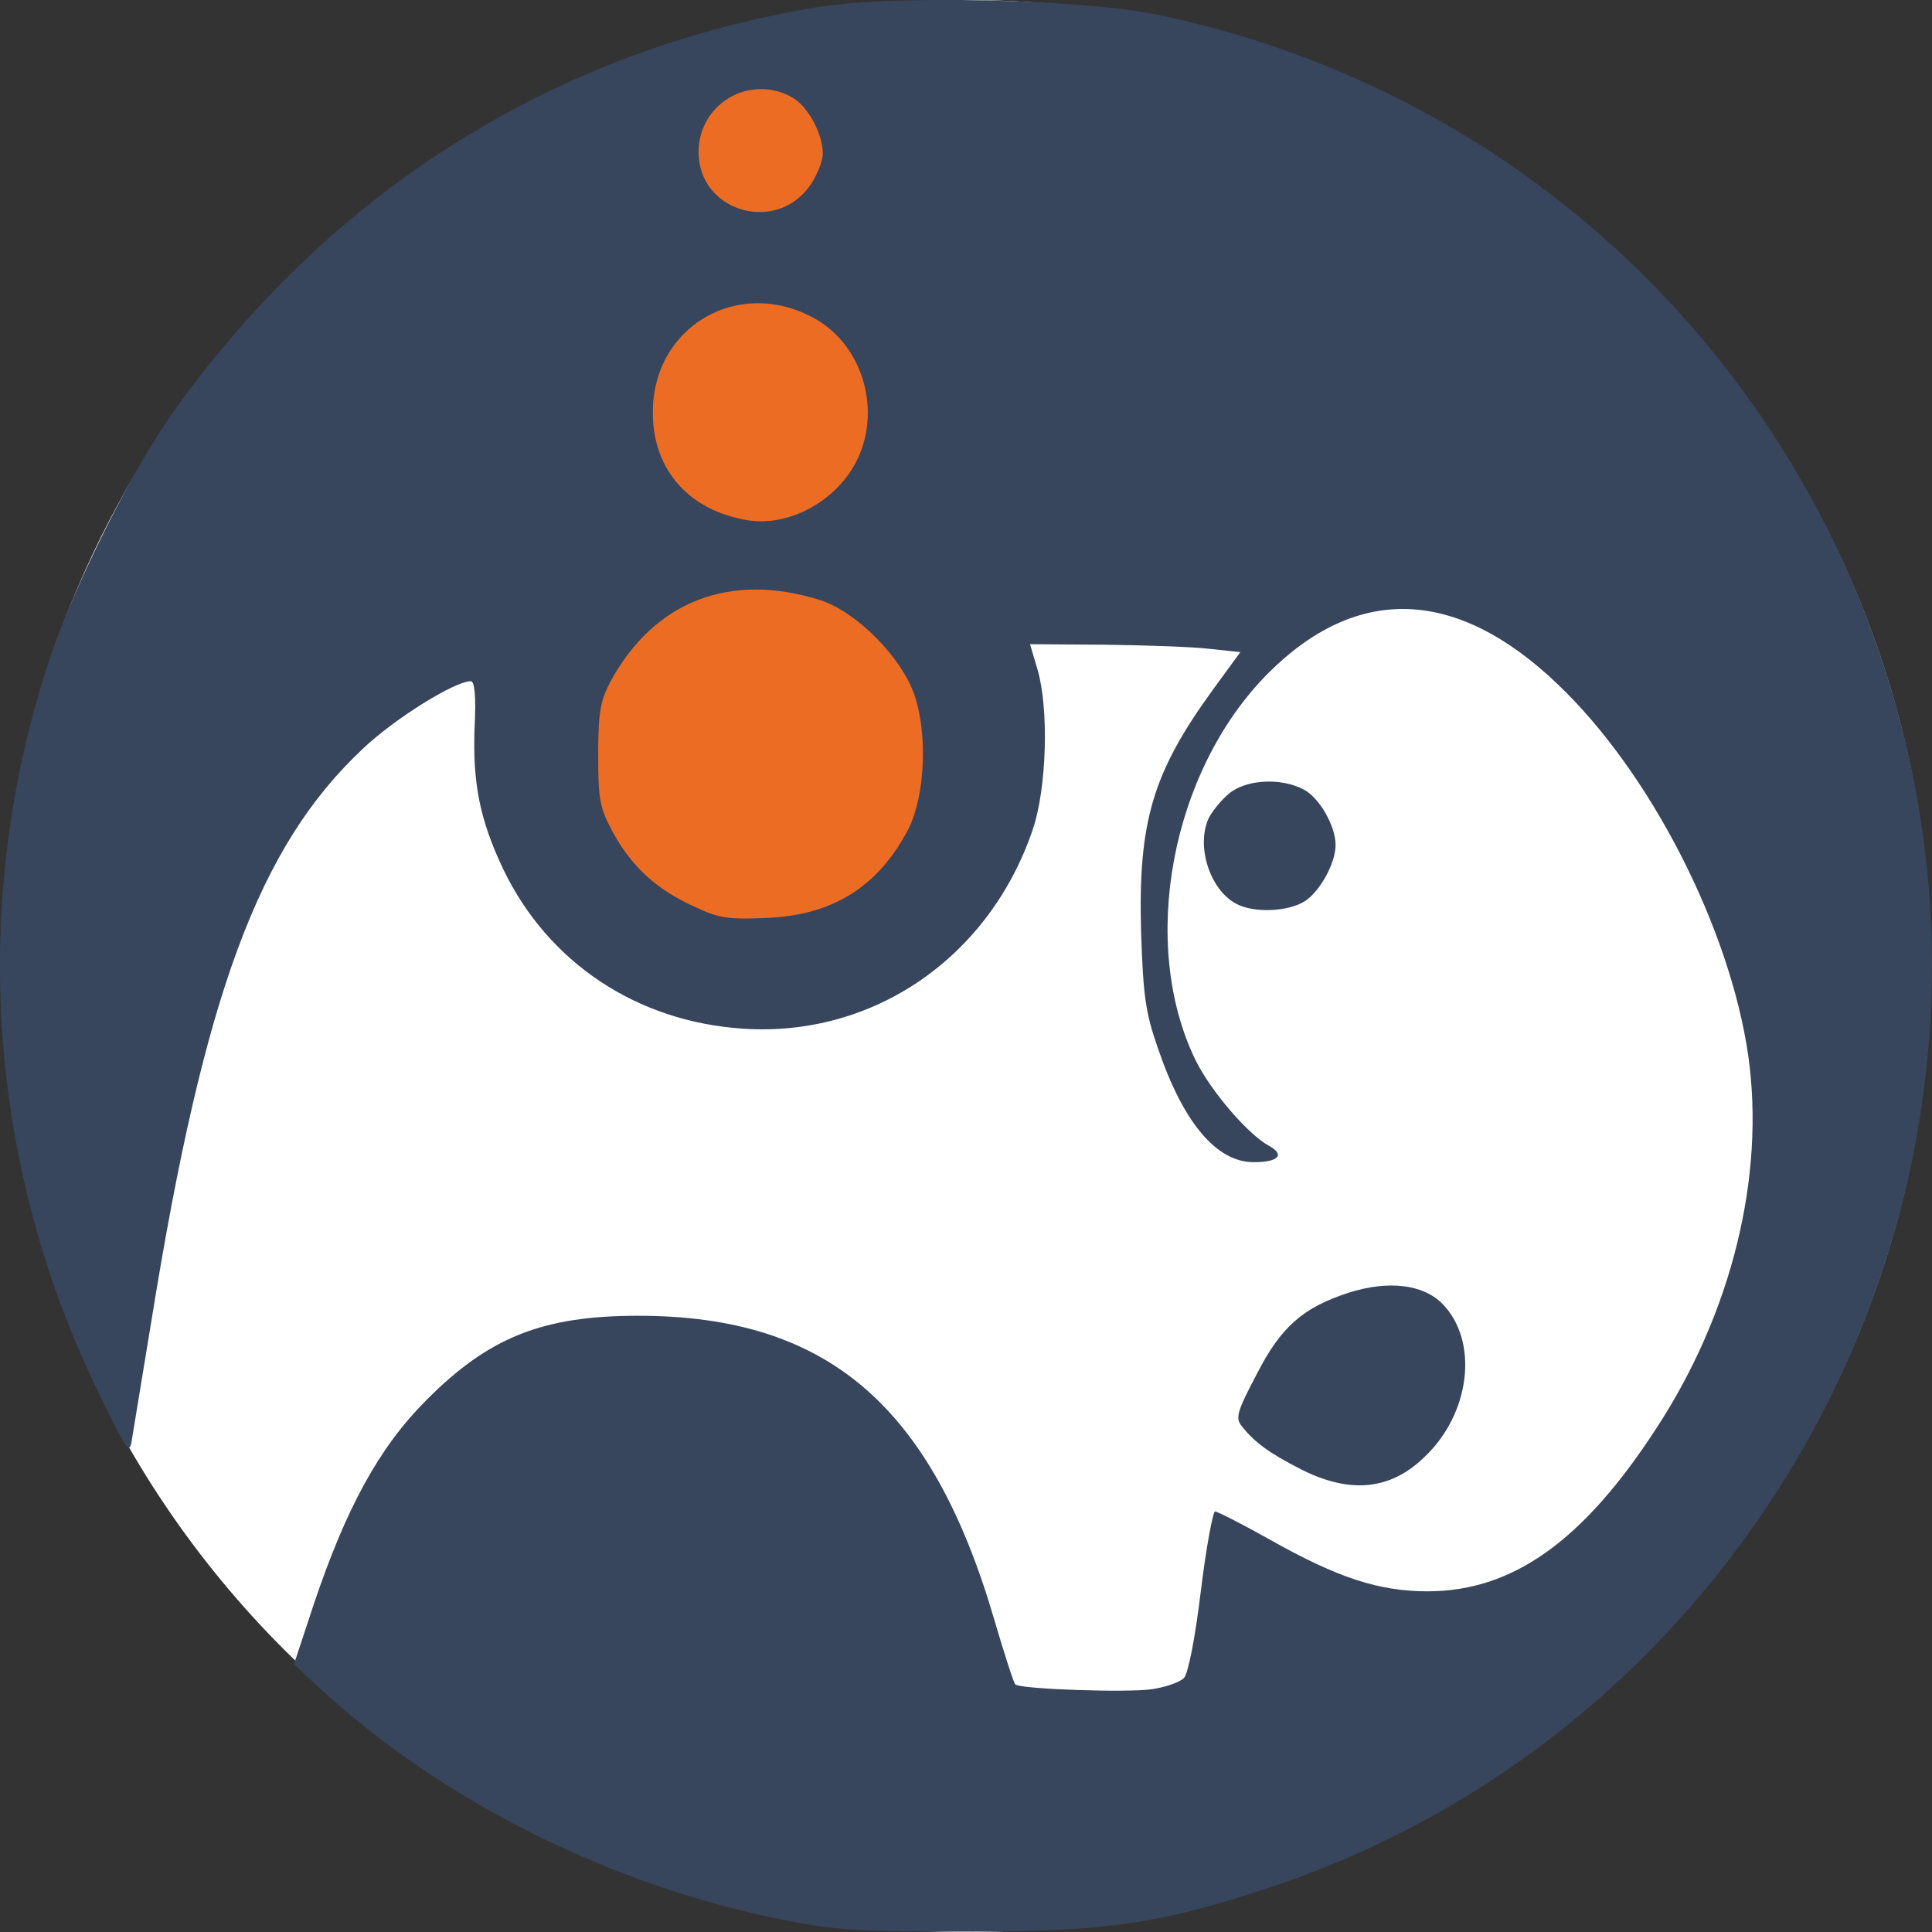 <svg width="258" height="258" viewBox="0 0 258 258" fill="none" xmlns="http://www.w3.org/2000/svg">
<rect x="0" y="0" width="258" height="258" fill="#333333" stroke="none"/>
<g clip-path="url(#clip0_4172_1955)">
<path d="M128.997 257.995C200.178 257.995 257.882 200.241 257.882 128.997C257.882 57.754 200.178 0 128.997 0C57.816 0 0.112 57.754 0.112 128.997C0.112 200.241 57.816 257.995 128.997 257.995Z" fill="white"/>
<path fill-rule="evenodd" clip-rule="evenodd" d="M89.664 9.213C93.217 9.213 109.898 7.568 109.898 7.568L123.277 14.681C123.277 14.681 125.192 39.775 126.011 40.493C126.83 41.21 126.247 61.724 128.997 77.037C131.748 92.351 133.391 110.679 133.391 110.679L109.898 129.003L87.175 122.672C87.175 122.672 69.446 101.387 70.265 100.712C71.084 100.037 81.471 66.384 81.471 66.384C81.471 66.384 84.473 39.855 84.746 39.03C85.019 38.206 89.664 9.213 89.664 9.213Z" fill="#EC6C24"/>
<path fill-rule="evenodd" clip-rule="evenodd" d="M109.545 0.894C74.471 6.545 44.621 25.12 23.45 54.574C17.735 62.485 9.831 78.307 6.582 88.124C-4.103 120.391 -1.72 155.565 13.218 186.094C17.168 194.219 17.307 194.358 17.66 191.959C17.874 190.614 19.073 183.389 20.271 176.067C27.261 132.768 34.528 113.057 48.431 100.01C52.664 95.982 60.713 90.969 62.88 90.969C63.378 90.969 63.586 93.015 63.378 97.112C63.094 104.611 64.084 109.474 67.188 116.041C73.187 128.547 85.04 136.458 99.297 137.374C116.657 138.504 132.112 127.84 137.902 110.813C139.807 105.237 140.086 94.568 138.534 89.346L137.549 86.025L147.497 86.094C153.004 86.164 159.356 86.378 161.615 86.657L165.634 87.085L162.053 91.992C153.935 103.148 151.961 109.667 152.383 124.482C152.667 132.955 152.951 135.194 154.642 140.015C158.029 149.972 162.476 155.199 167.416 155.199C170.734 155.199 171.649 154.214 169.46 153.014C166.709 151.531 161.7 145.735 159.651 141.568C152.1 126.035 156.338 103.074 169.251 90.004C181.174 78.001 194.516 78.424 208.065 91.418C220.417 103.202 231.002 123.909 233.469 141.006C235.727 157.106 231.286 175.285 221.193 190.732C211.41 205.804 201.997 212.505 190.636 212.505C184.214 212.505 178.707 210.743 169.674 205.654C165.864 203.512 162.546 201.841 162.262 201.841C161.979 201.841 161.063 206.661 160.357 212.505C159.581 218.863 158.666 223.528 158.099 224.09C157.531 224.653 155.701 225.29 153.866 225.574C150.548 226.067 136.206 225.574 135.585 224.936C135.376 224.728 134.103 220.839 132.765 216.249C124.368 187.572 110.396 175.708 85.201 175.708C72.427 175.708 65.229 178.6 56.902 187.01C50.62 193.292 46.199 201.418 41.87 214.326L39.258 222.237L42.502 225.274C58.877 240.389 81.246 251.69 104.397 256.34C111.38 257.748 114.415 257.946 128.955 257.946C147.653 257.946 154.711 256.955 169.037 252.226C231.847 231.669 269.318 165.628 254.923 101.14C243.562 50.567 204.394 12.073 153.935 1.832C143.982 -0.097 119.429 -0.67 109.545 0.894ZM105.595 12.903C107.784 13.974 109.877 17.777 109.877 20.53C109.877 21.446 109.17 23.283 108.271 24.627C103.754 31.339 93.287 28.302 93.287 20.316C93.274 18.864 93.639 17.434 94.348 16.166C95.056 14.899 96.082 13.839 97.326 13.09C98.569 12.342 99.985 11.931 101.436 11.898C102.886 11.865 104.32 12.211 105.595 12.903ZM108.983 42.64C115.335 46.309 117.802 55.072 114.275 61.778C111.525 67.005 105.312 70.347 99.88 69.48C92.072 68.21 87.256 62.838 87.176 55.281C87.037 43.556 98.751 36.775 108.983 42.64ZM109.518 80.133C114.457 81.74 120.456 87.835 122.153 92.918C123.919 98.216 123.491 106.41 121.307 110.717C117.283 118.419 111.214 122.232 102.32 122.586C97.381 122.795 96.043 122.656 92.795 121.102C87.786 118.842 84.468 115.875 81.926 111.284C80.09 107.894 79.882 106.903 79.882 100.829C79.882 95.178 80.16 93.625 81.487 91.081C87.315 80.288 97.477 76.33 109.545 80.144L109.518 80.133Z" fill="#37455D"/>
<path fill-rule="evenodd" clip-rule="evenodd" d="M164.098 105.998C163.067 106.888 162.186 107.937 161.486 109.105C159.651 112.779 161.486 118.783 165.088 120.69C167.416 121.96 172.045 121.761 174.26 120.337C176.31 118.992 178.354 115.248 178.354 112.838C178.354 110.294 176.165 106.48 174.073 105.42C171.012 103.808 166.356 104.091 164.098 105.998Z" fill="#37455D"/>
<path fill-rule="evenodd" clip-rule="evenodd" d="M180.19 172.601C174.052 174.583 171.092 177.122 167.839 183.48C165.227 188.423 164.944 189.372 165.794 190.405C167.486 192.591 169.541 194.074 173.699 196.195C180.26 199.516 185.622 199.023 190.208 194.588C196.421 188.723 197.481 179.056 192.611 174.101C190.005 171.471 185.343 170.979 180.19 172.601Z" fill="#37455D"/>
</g>
<defs>
<clipPath id="clip0_4172_1955">
<rect width="258" height="258" fill="white"/>
</clipPath>
</defs>
</svg>
